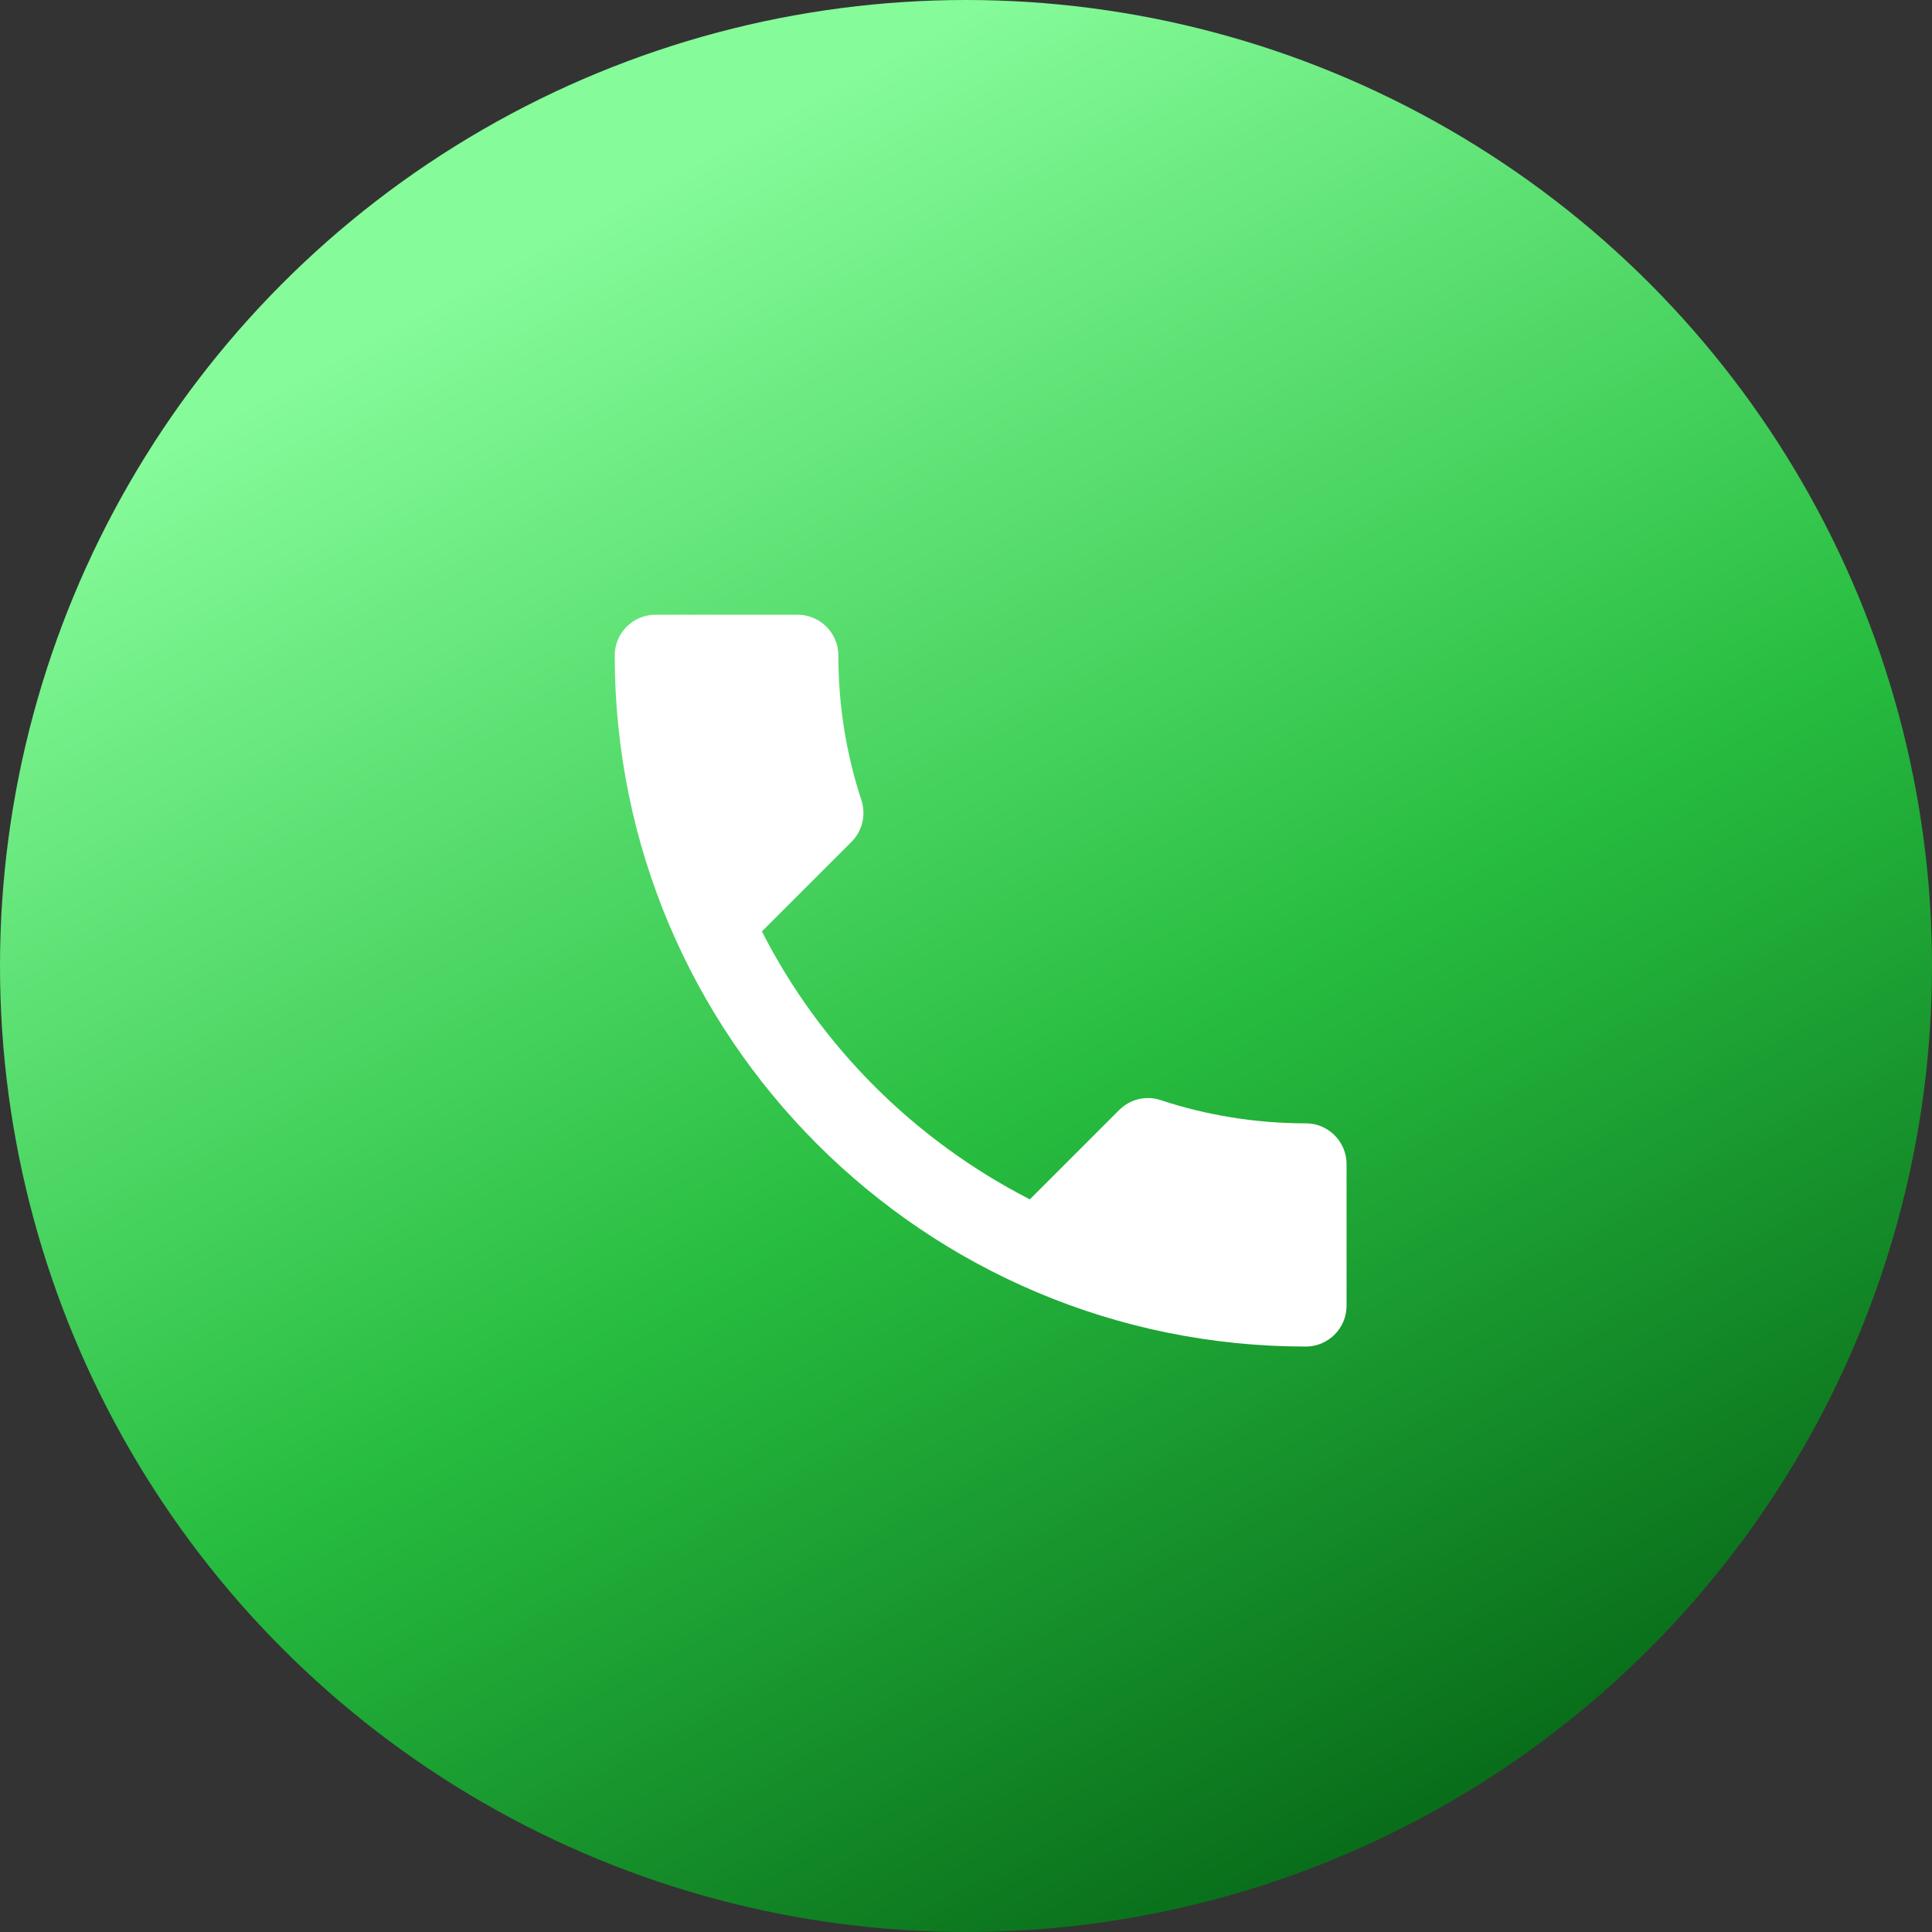 <svg width="66" height="66" viewBox="0 0 66 66" fill="none" xmlns="http://www.w3.org/2000/svg">
<rect x="0" y="0" width="66" height="66" fill="#333333" stroke="none"/>
<circle cx="33" cy="33" r="33" fill="url(#paint0_linear_15_1960)"/>
<path d="M26.028 31.819C28.028 35.75 31.25 38.958 35.181 40.972L38.236 37.917C38.611 37.542 39.167 37.417 39.653 37.583C41.208 38.097 42.889 38.375 44.611 38.375C45.375 38.375 46 39 46 39.764V44.611C46 45.375 45.375 46 44.611 46C31.569 46 21 35.431 21 22.389C21 21.625 21.625 21 22.389 21H27.25C28.014 21 28.639 21.625 28.639 22.389C28.639 24.125 28.917 25.792 29.431 27.347C29.583 27.833 29.472 28.375 29.083 28.764L26.028 31.819Z" fill="white"/>
<defs>
<linearGradient id="paint0_linear_15_1960" x1="12.984" y1="11.361" x2="42.738" y2="66" gradientUnits="userSpaceOnUse">
<stop stop-color="#85FB99"/>
<stop offset="0.545" stop-color="#27BD40"/>
<stop offset="1" stop-color="#086B19"/>
</linearGradient>
</defs>
</svg>
